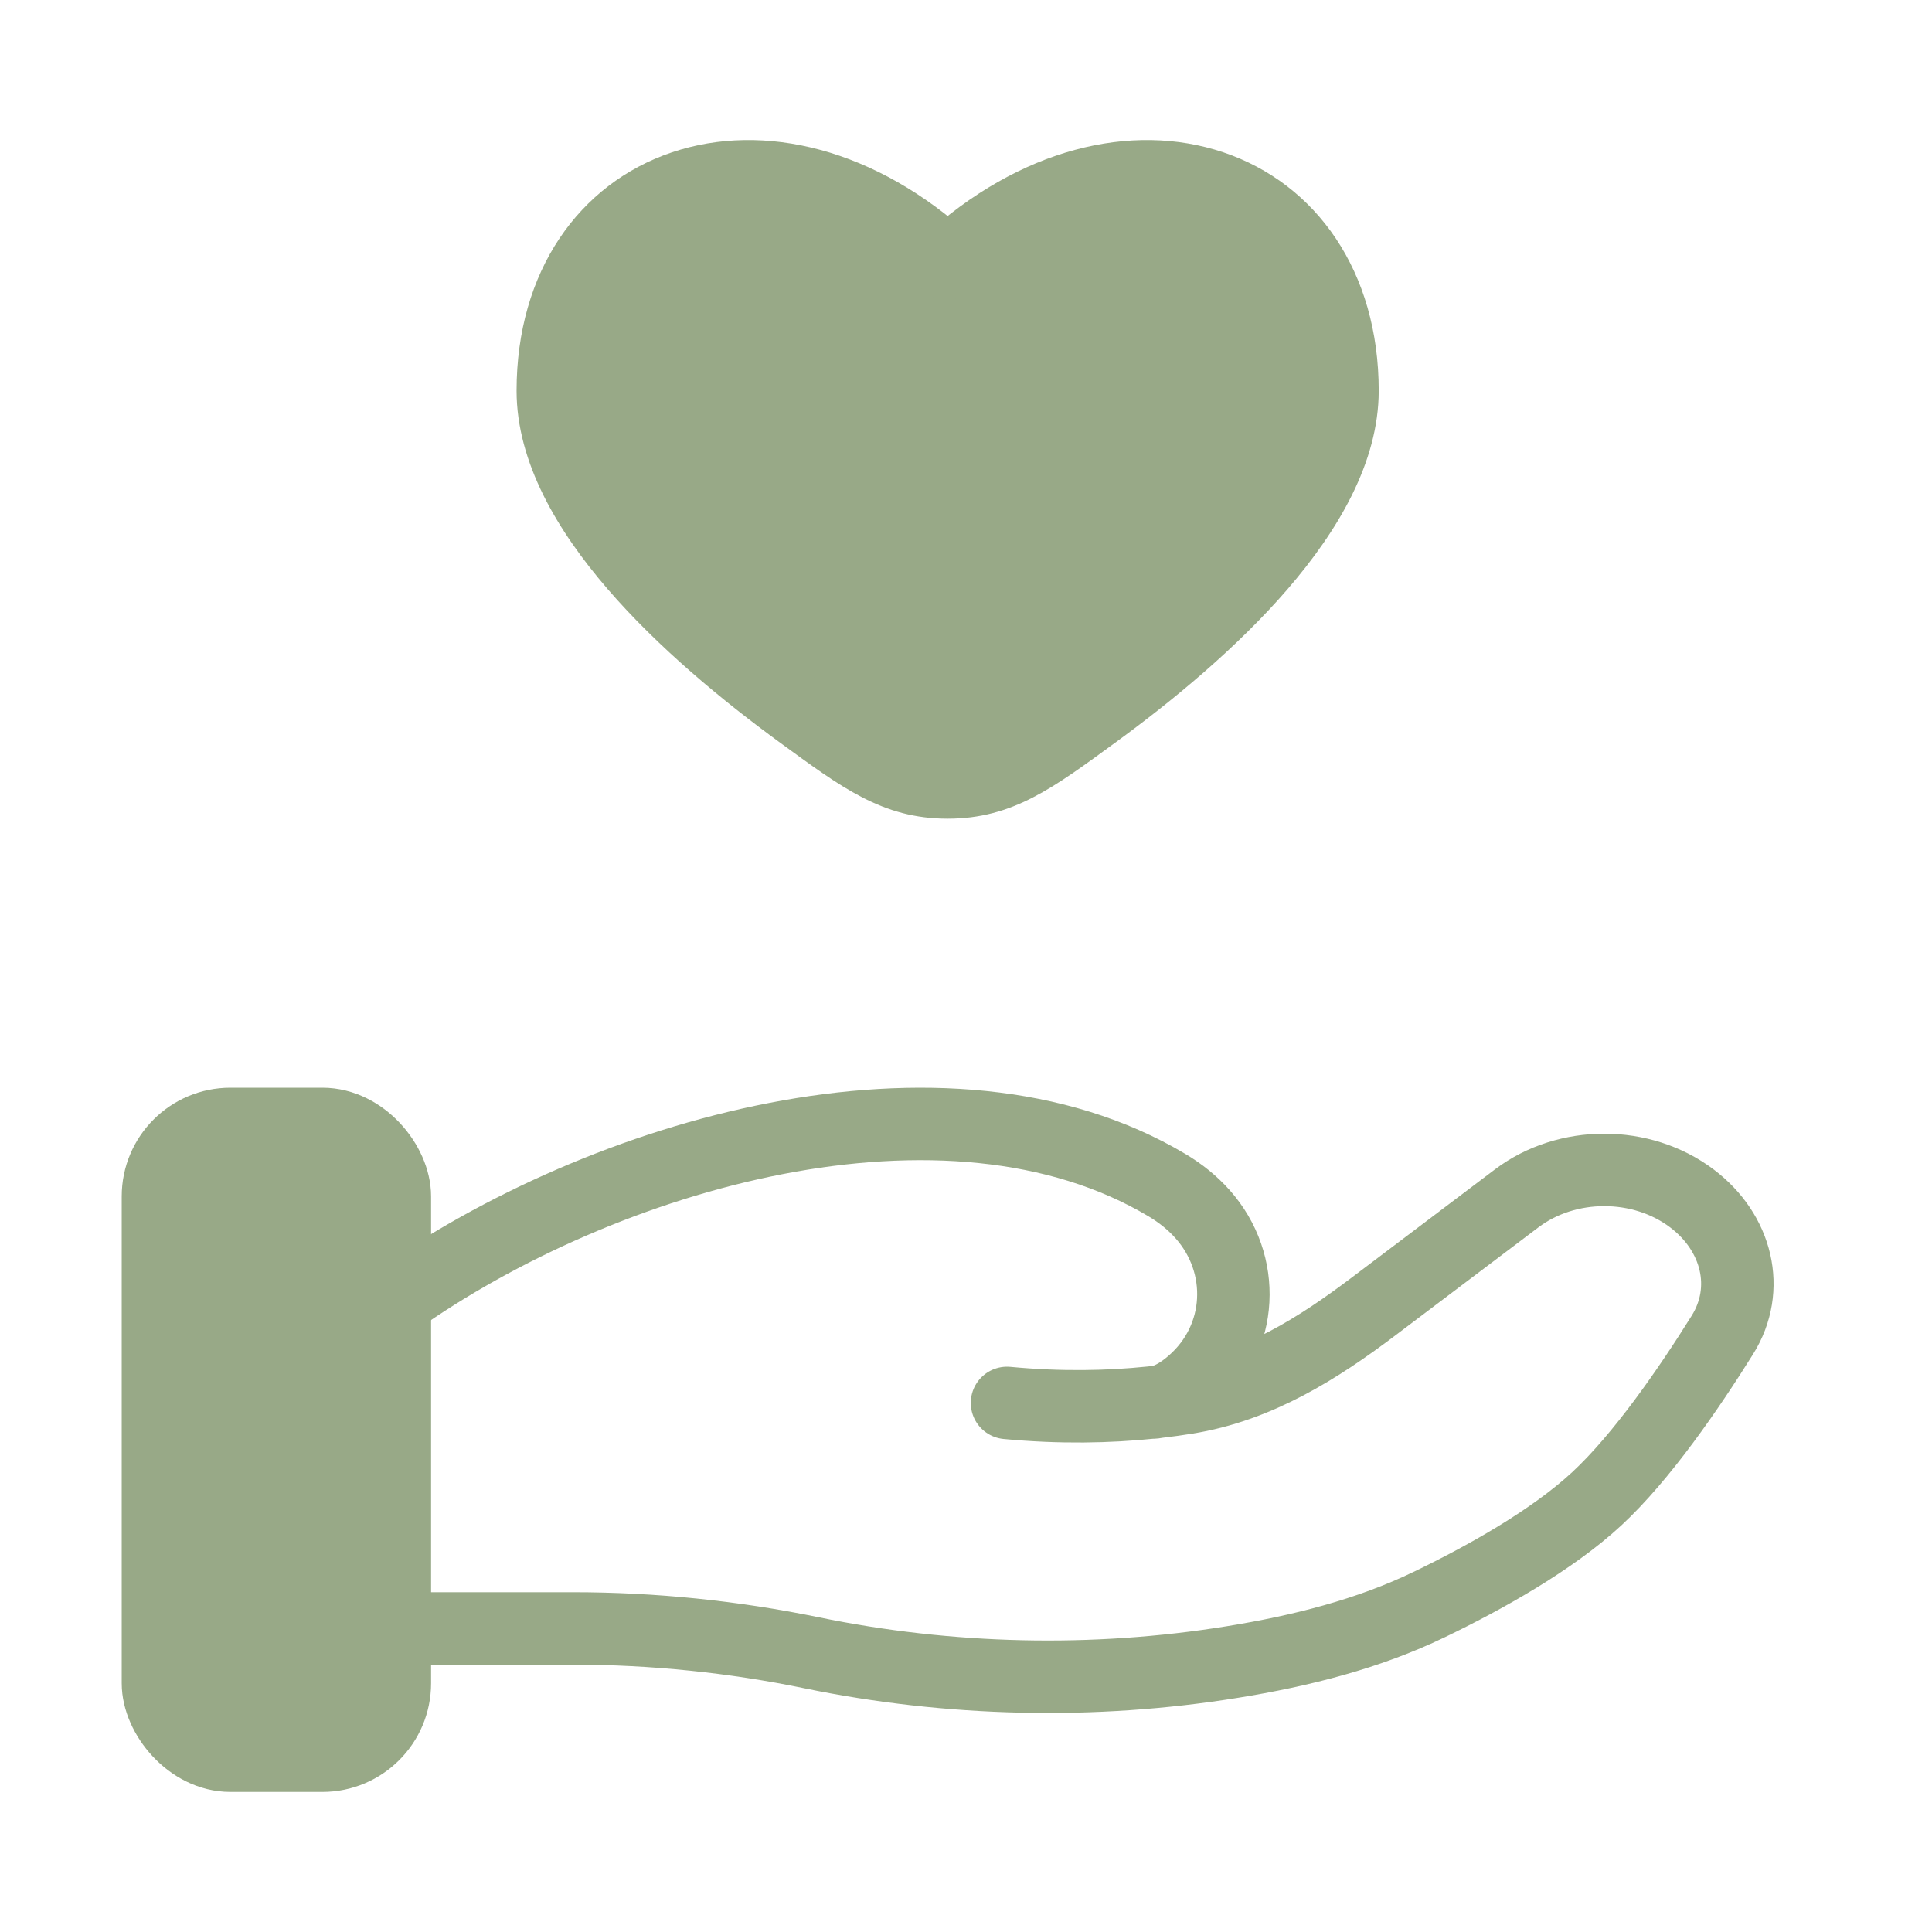 <svg width="40" height="40" viewBox="0 0 40 40" fill="none" xmlns="http://www.w3.org/2000/svg">
<path d="M11.445 8.089C11.445 10.517 14.267 13.075 16.595 14.772C17.901 15.724 18.555 16.2 19.62 16.2C20.685 16.2 21.339 15.724 22.645 14.772C24.973 13.075 27.795 10.517 27.795 8.089C27.795 3.711 23.299 2.077 19.62 5.459C15.941 2.077 11.445 3.711 11.445 8.089Z" fill="#98A987"/>
<path d="M16.595 14.772L16.153 15.378L16.595 14.772ZM19.62 5.459L19.112 6.011C19.399 6.274 19.84 6.274 20.128 6.011L19.62 5.459ZM22.645 14.772L23.087 15.378V15.378L22.645 14.772ZM19.62 16.2L19.62 16.95H19.62L19.62 16.2ZM17.037 14.165C15.894 13.333 14.658 12.308 13.715 11.214C12.754 10.1 12.195 9.028 12.195 8.089H10.695C10.695 9.578 11.547 10.998 12.579 12.194C13.629 13.411 14.967 14.513 16.153 15.378L17.037 14.165ZM12.195 8.089C12.195 6.18 13.152 4.992 14.392 4.575C15.659 4.149 17.425 4.46 19.112 6.011L20.128 4.906C18.136 3.076 15.814 2.514 13.914 3.153C11.986 3.802 10.695 5.62 10.695 8.089H12.195ZM23.087 15.378C24.273 14.513 25.611 13.411 26.661 12.194C27.692 10.998 28.545 9.578 28.545 8.089H27.045C27.045 9.028 26.486 10.1 25.525 11.214C24.582 12.308 23.346 13.333 22.203 14.165L23.087 15.378ZM28.545 8.089C28.545 5.62 27.253 3.802 25.326 3.153C23.425 2.514 21.104 3.076 19.112 4.906L20.128 6.011C21.814 4.46 23.581 4.149 24.848 4.575C26.088 4.992 27.045 6.18 27.045 8.089H28.545ZM16.153 15.378C17.416 16.298 18.268 16.95 19.62 16.95L19.62 15.45C18.841 15.45 18.387 15.15 17.037 14.165L16.153 15.378ZM22.203 14.165C20.853 15.15 20.399 15.45 19.62 15.45L19.62 16.95C20.972 16.95 21.824 16.298 23.087 15.378L22.203 14.165Z" fill="#98A987"/>
<path d="M23.996 29.021C23.937 29.027 23.877 29.034 23.817 29.04C23.877 29.04 23.936 29.033 23.996 29.021Z" fill="#98A987"/>
<path d="M8.175 33.715H11.87C13.523 33.715 15.193 33.887 16.802 34.219C19.647 34.805 22.643 34.876 25.517 34.41C26.935 34.181 28.328 33.83 29.589 33.221C30.728 32.672 32.123 31.897 33.06 31.03C33.995 30.163 34.969 28.745 35.661 27.637C36.254 26.686 35.967 25.52 35.029 24.812C33.987 24.025 32.441 24.025 31.4 24.812L28.445 27.044C27.3 27.909 26.049 28.706 24.559 28.943C24.38 28.972 24.192 28.998 23.996 29.021M23.996 29.021C23.937 29.027 23.877 29.034 23.817 29.04M23.996 29.021C24.234 28.97 24.471 28.823 24.693 28.629C25.745 27.711 25.811 26.164 24.899 25.139C24.687 24.901 24.439 24.703 24.164 24.539C19.59 21.811 12.474 23.888 8.175 26.937M23.996 29.021C23.936 29.033 23.877 29.04 23.817 29.04M23.817 29.04C22.961 29.128 21.96 29.151 20.849 29.046" stroke="#98A987" stroke-width="1.5" stroke-linecap="round"/>
<rect x="3.27" y="23.27" width="4.905" height="13.08" rx="1.5" fill="#98A987" stroke="#98A987" stroke-width="1.5"/>
</svg>
